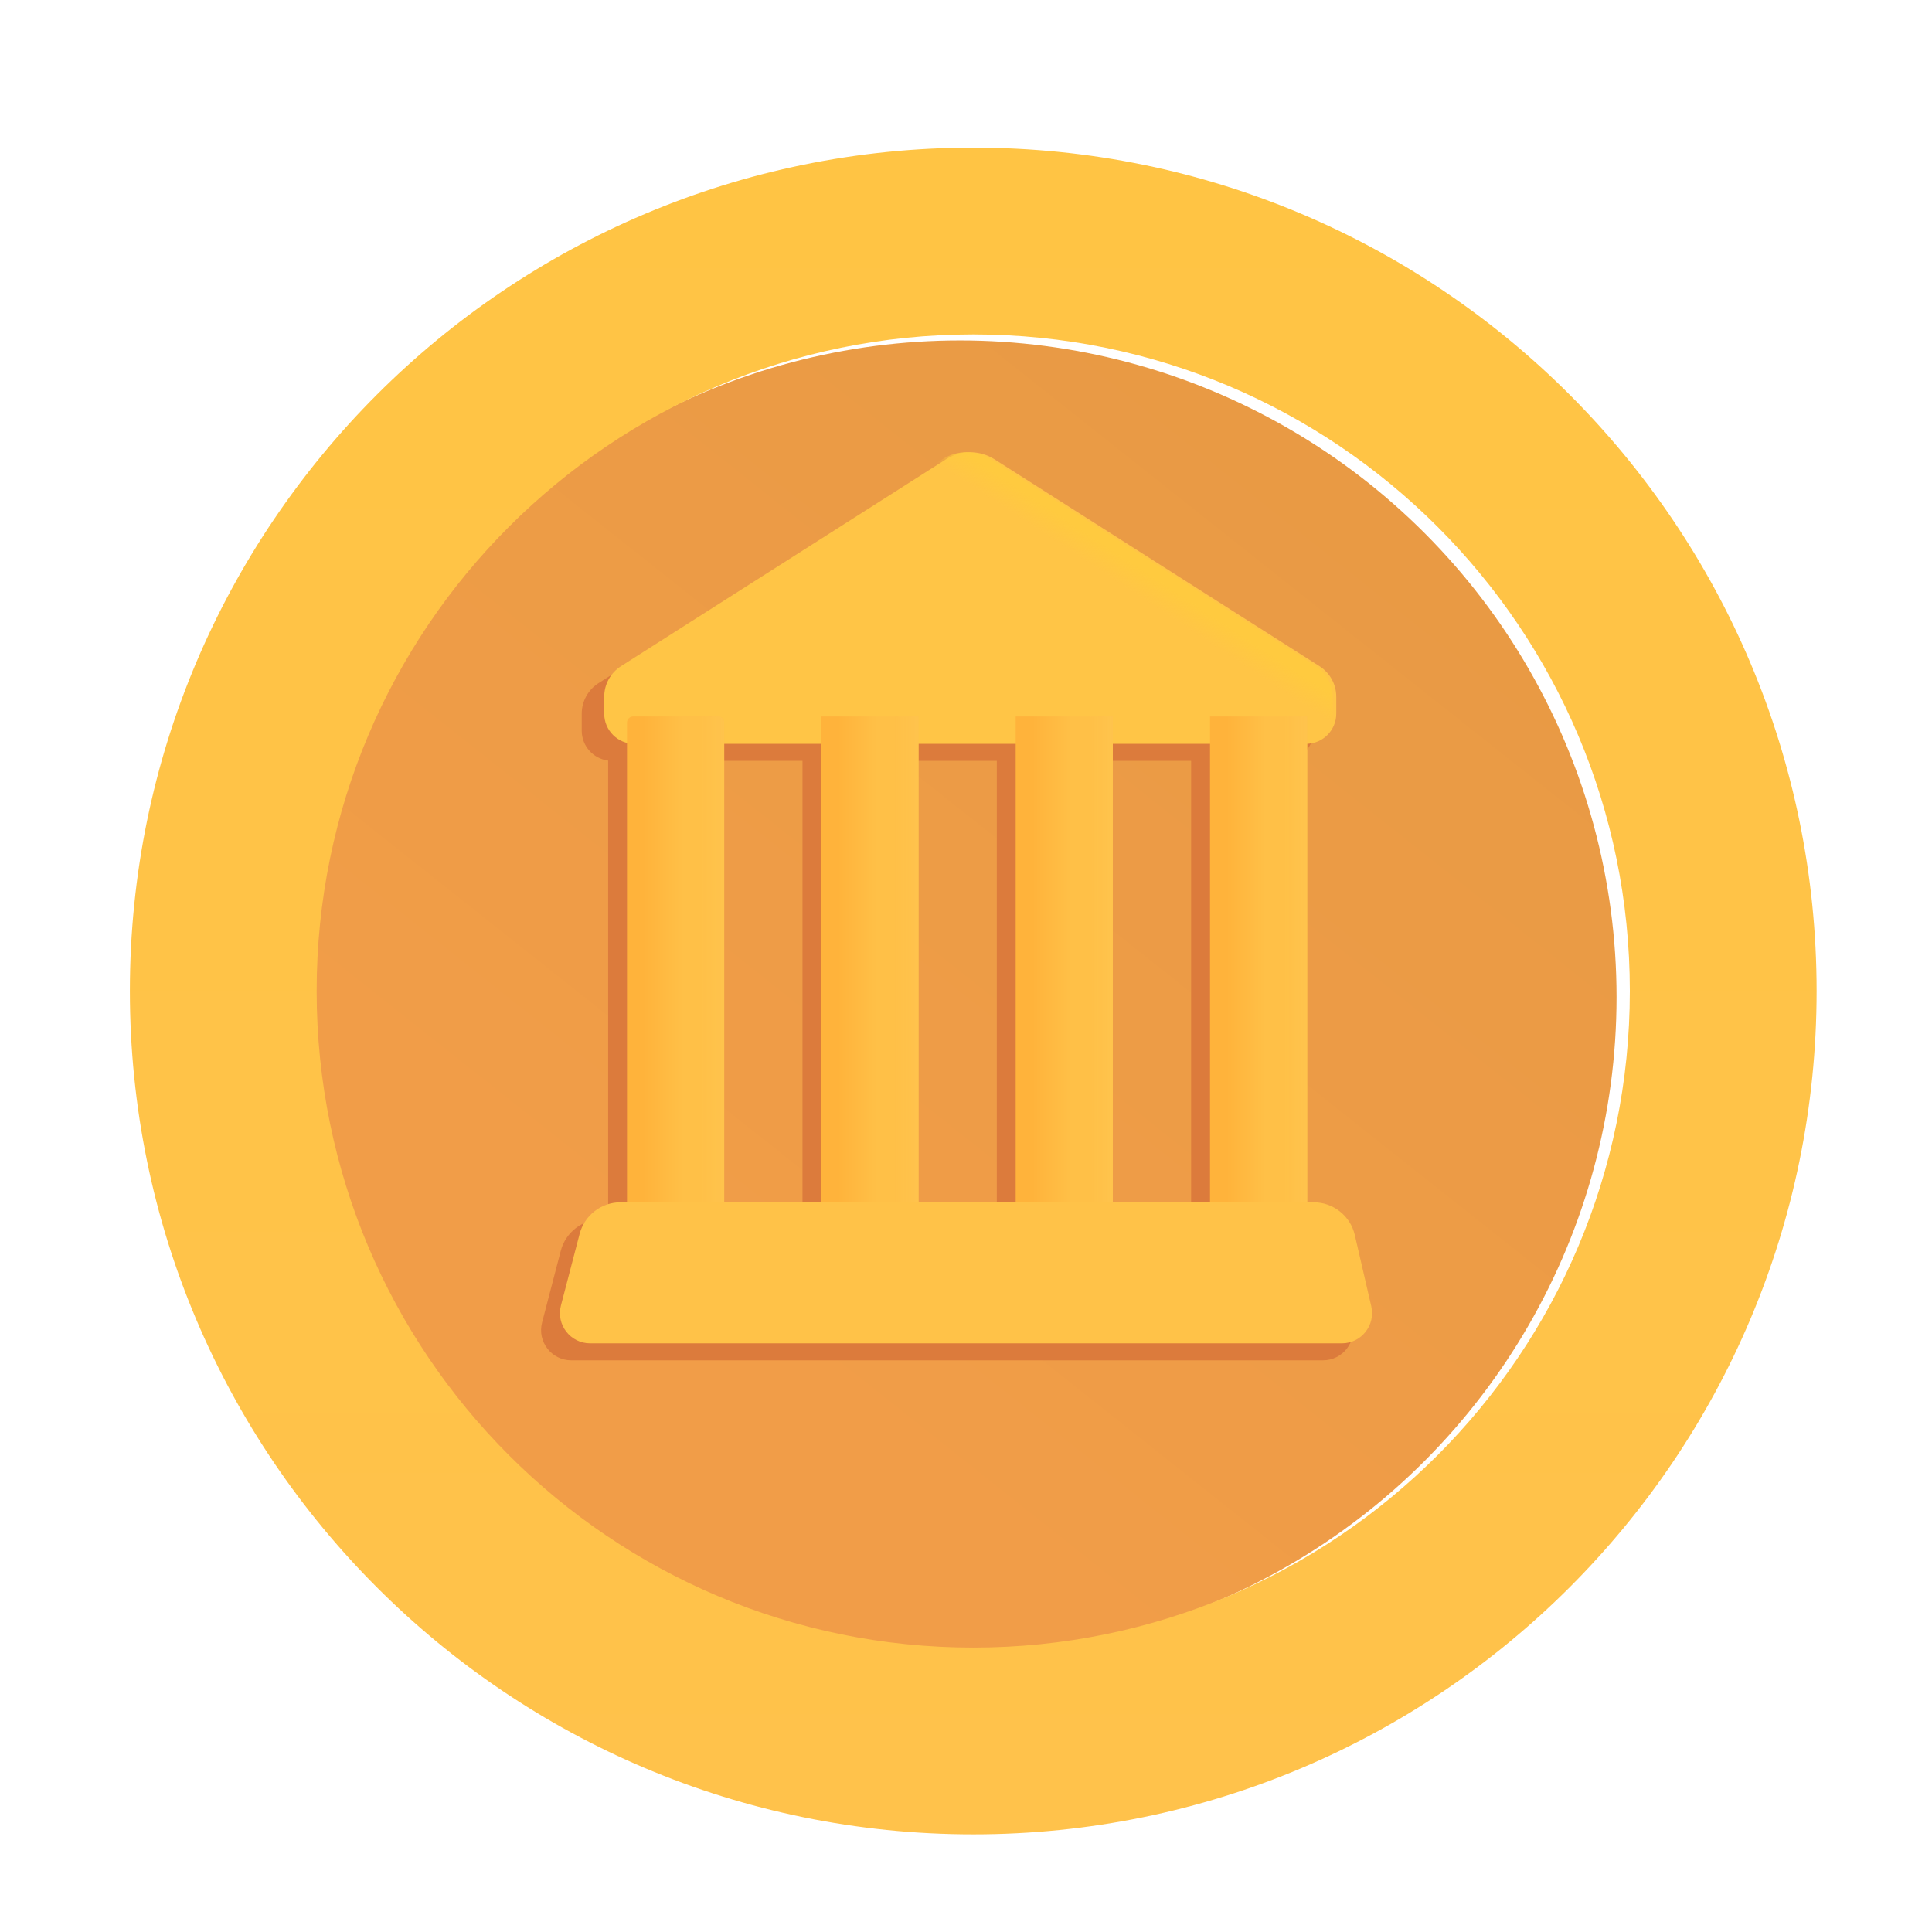 <svg width="80" height="80" viewBox="0 0 80 80" fill="none" xmlns="http://www.w3.org/2000/svg">
<g filter="url(#filter0_i_32_444)">
<circle cx="40" cy="41.035" r="27.188" fill="url(#paint0_linear_32_444)"/>
</g>
<g filter="url(#filter1_iiii_32_444)">
<path fill-rule="evenodd" clip-rule="evenodd" d="M40 75.957C59.287 75.957 74.922 60.322 74.922 41.035C74.922 21.748 59.287 6.113 40 6.113C20.713 6.113 5.078 21.748 5.078 41.035C5.078 60.322 20.713 75.957 40 75.957ZM40 68.223C55.015 68.223 67.188 56.05 67.188 41.035C67.188 26.02 55.015 13.848 40 13.848C24.985 13.848 12.812 26.02 12.812 41.035C12.812 56.05 24.985 68.223 40 68.223Z" fill="url(#paint1_linear_32_444)"/>
</g>
<g filter="url(#filter2_f_32_444)">
<path fill-rule="evenodd" clip-rule="evenodd" d="M24.783 28.288C24.35 28.564 24.088 29.041 24.088 29.554V30.254C24.088 30.891 24.565 31.417 25.182 31.494V50.488H24.913C24.116 50.488 23.42 51.026 23.219 51.797L22.446 54.763C22.239 55.555 22.837 56.328 23.655 56.328H54.782C55.586 56.328 56.181 55.58 56 54.797L55.319 51.845C55.136 51.051 54.429 50.488 53.614 50.488H53.346V31.489C53.944 31.395 54.401 30.878 54.401 30.254V29.554C54.401 29.041 54.139 28.564 53.706 28.288L40.251 19.723C39.637 19.332 38.852 19.332 38.237 19.723L24.783 28.288ZM49.322 50.488V31.504H45.299V50.488H49.322ZM41.276 50.488V31.504H37.252V50.488H41.276ZM33.229 50.488V31.504H29.205V50.488H33.229Z" fill="#DC7B3C"/>
</g>
<g filter="url(#filter3_ii_32_444)">
<path d="M24.869 28.851C24.869 28.338 25.131 27.861 25.564 27.585L39.019 19.02C39.633 18.629 40.418 18.629 41.033 19.02L54.487 27.585C54.92 27.861 55.182 28.338 55.182 28.851V29.551C55.182 30.241 54.622 30.801 53.932 30.801H26.119C25.429 30.801 24.869 30.241 24.869 29.551V28.851Z" fill="#FFC546"/>
</g>
<path d="M24.869 28.851C24.869 28.338 25.131 27.861 25.564 27.585L39.019 19.02C39.633 18.629 40.418 18.629 41.033 19.02L54.487 27.585C54.92 27.861 55.182 28.338 55.182 28.851V29.551C55.182 30.241 54.622 30.801 53.932 30.801H26.119C25.429 30.801 24.869 30.241 24.869 29.551V28.851Z" fill="url(#paint2_linear_32_444)"/>
<path d="M25.963 29.918C25.963 29.78 26.075 29.668 26.213 29.668H29.737C29.875 29.668 29.987 29.78 29.987 29.918V50.332H25.963V29.918Z" fill="url(#paint3_linear_32_444)"/>
<path d="M25.963 29.918C25.963 29.78 26.075 29.668 26.213 29.668H29.737C29.875 29.668 29.987 29.78 29.987 29.918V50.332H25.963V29.918Z" fill="url(#paint4_linear_32_444)"/>
<rect x="34.01" y="29.668" width="4.023" height="20.664" fill="url(#paint5_linear_32_444)"/>
<rect x="34.01" y="29.668" width="4.023" height="20.664" fill="url(#paint6_linear_32_444)"/>
<rect x="42.057" y="29.668" width="4.023" height="20.664" fill="url(#paint7_linear_32_444)"/>
<rect x="42.057" y="29.668" width="4.023" height="20.664" fill="url(#paint8_linear_32_444)"/>
<rect x="50.104" y="29.668" width="4.023" height="20.664" fill="url(#paint9_linear_32_444)"/>
<rect x="50.104" y="29.668" width="4.023" height="20.664" fill="url(#paint10_linear_32_444)"/>
<g filter="url(#filter4_ii_32_444)">
<path d="M24.001 51.093C24.202 50.323 24.898 49.785 25.694 49.785H54.395C55.21 49.785 55.917 50.348 56.1 51.142L56.782 54.094C56.962 54.877 56.367 55.625 55.564 55.625H24.436C23.618 55.625 23.02 54.852 23.227 54.059L24.001 51.093Z" fill="#FFC248"/>
</g>
<defs>
<filter id="filter0_i_32_444" x="12.563" y="13.848" width="54.625" height="54.625" filterUnits="userSpaceOnUse" color-interpolation-filters="sRGB">
<feFlood flood-opacity="0" result="BackgroundImageFix"/>
<feBlend mode="normal" in="SourceGraphic" in2="BackgroundImageFix" result="shape"/>
<feColorMatrix in="SourceAlpha" type="matrix" values="0 0 0 0 0 0 0 0 0 0 0 0 0 0 0 0 0 0 127 0" result="hardAlpha"/>
<feOffset dx="-0.25" dy="0.25"/>
<feGaussianBlur stdDeviation="0.5"/>
<feComposite in2="hardAlpha" operator="arithmetic" k2="-1" k3="1"/>
<feColorMatrix type="matrix" values="0 0 0 0 0.831 0 0 0 0 0.451 0 0 0 0 0.196 0 0 0 1 0"/>
<feBlend mode="normal" in2="shape" result="effect1_innerShadow_32_444"/>
</filter>
<filter id="filter1_iiii_32_444" x="4.778" y="5.813" width="70.444" height="70.444" filterUnits="userSpaceOnUse" color-interpolation-filters="sRGB">
<feFlood flood-opacity="0" result="BackgroundImageFix"/>
<feBlend mode="normal" in="SourceGraphic" in2="BackgroundImageFix" result="shape"/>
<feColorMatrix in="SourceAlpha" type="matrix" values="0 0 0 0 0 0 0 0 0 0 0 0 0 0 0 0 0 0 127 0" result="hardAlpha"/>
<feOffset dx="0.3" dy="0.3"/>
<feGaussianBlur stdDeviation="0.3"/>
<feComposite in2="hardAlpha" operator="arithmetic" k2="-1" k3="1"/>
<feColorMatrix type="matrix" values="0 0 0 0 0.886 0 0 0 0 0.663 0 0 0 0 0.235 0 0 0 1 0"/>
<feBlend mode="normal" in2="shape" result="effect1_innerShadow_32_444"/>
<feColorMatrix in="SourceAlpha" type="matrix" values="0 0 0 0 0 0 0 0 0 0 0 0 0 0 0 0 0 0 127 0" result="hardAlpha"/>
<feOffset dx="0.3" dy="-0.3"/>
<feGaussianBlur stdDeviation="0.3"/>
<feComposite in2="hardAlpha" operator="arithmetic" k2="-1" k3="1"/>
<feColorMatrix type="matrix" values="0 0 0 0 0.957 0 0 0 0 0.608 0 0 0 0 0.294 0 0 0 1 0"/>
<feBlend mode="normal" in2="effect1_innerShadow_32_444" result="effect2_innerShadow_32_444"/>
<feColorMatrix in="SourceAlpha" type="matrix" values="0 0 0 0 0 0 0 0 0 0 0 0 0 0 0 0 0 0 127 0" result="hardAlpha"/>
<feOffset dy="-0.3"/>
<feGaussianBlur stdDeviation="0.3"/>
<feComposite in2="hardAlpha" operator="arithmetic" k2="-1" k3="1"/>
<feColorMatrix type="matrix" values="0 0 0 0 0.957 0 0 0 0 0.608 0 0 0 0 0.294 0 0 0 1 0"/>
<feBlend mode="normal" in2="effect2_innerShadow_32_444" result="effect3_innerShadow_32_444"/>
<feColorMatrix in="SourceAlpha" type="matrix" values="0 0 0 0 0 0 0 0 0 0 0 0 0 0 0 0 0 0 127 0" result="hardAlpha"/>
<feOffset dx="-0.3" dy="0.3"/>
<feGaussianBlur stdDeviation="0.3"/>
<feComposite in2="hardAlpha" operator="arithmetic" k2="-1" k3="1"/>
<feColorMatrix type="matrix" values="0 0 0 0 1 0 0 0 0 0.882 0 0 0 0 0.337 0 0 0 1 0"/>
<feBlend mode="normal" in2="effect3_innerShadow_32_444" result="effect4_innerShadow_32_444"/>
</filter>
<filter id="filter2_f_32_444" x="21.805" y="18.83" width="34.828" height="38.098" filterUnits="userSpaceOnUse" color-interpolation-filters="sRGB">
<feFlood flood-opacity="0" result="BackgroundImageFix"/>
<feBlend mode="normal" in="SourceGraphic" in2="BackgroundImageFix" result="shape"/>
<feGaussianBlur stdDeviation="0.3" result="effect1_foregroundBlur_32_444"/>
</filter>
<filter id="filter3_ii_32_444" x="24.869" y="18.477" width="30.462" height="12.574" filterUnits="userSpaceOnUse" color-interpolation-filters="sRGB">
<feFlood flood-opacity="0" result="BackgroundImageFix"/>
<feBlend mode="normal" in="SourceGraphic" in2="BackgroundImageFix" result="shape"/>
<feColorMatrix in="SourceAlpha" type="matrix" values="0 0 0 0 0 0 0 0 0 0 0 0 0 0 0 0 0 0 127 0" result="hardAlpha"/>
<feOffset dy="-0.25"/>
<feGaussianBlur stdDeviation="0.25"/>
<feComposite in2="hardAlpha" operator="arithmetic" k2="-1" k3="1"/>
<feColorMatrix type="matrix" values="0 0 0 0 0.98 0 0 0 0 0.647 0 0 0 0 0.173 0 0 0 1 0"/>
<feBlend mode="normal" in2="shape" result="effect1_innerShadow_32_444"/>
<feColorMatrix in="SourceAlpha" type="matrix" values="0 0 0 0 0 0 0 0 0 0 0 0 0 0 0 0 0 0 127 0" result="hardAlpha"/>
<feOffset dx="0.15" dy="0.25"/>
<feGaussianBlur stdDeviation="0.25"/>
<feComposite in2="hardAlpha" operator="arithmetic" k2="-1" k3="1"/>
<feColorMatrix type="matrix" values="0 0 0 0 0.98 0 0 0 0 0.647 0 0 0 0 0.173 0 0 0 1 0"/>
<feBlend mode="normal" in2="effect1_innerShadow_32_444" result="effect2_innerShadow_32_444"/>
</filter>
<filter id="filter4_ii_32_444" x="22.936" y="49.535" width="34.128" height="6.34" filterUnits="userSpaceOnUse" color-interpolation-filters="sRGB">
<feFlood flood-opacity="0" result="BackgroundImageFix"/>
<feBlend mode="normal" in="SourceGraphic" in2="BackgroundImageFix" result="shape"/>
<feColorMatrix in="SourceAlpha" type="matrix" values="0 0 0 0 0 0 0 0 0 0 0 0 0 0 0 0 0 0 127 0" result="hardAlpha"/>
<feOffset dx="0.25" dy="-0.25"/>
<feGaussianBlur stdDeviation="0.2"/>
<feComposite in2="hardAlpha" operator="arithmetic" k2="-1" k3="1"/>
<feColorMatrix type="matrix" values="0 0 0 0 0.992 0 0 0 0 0.659 0 0 0 0 0.071 0 0 0 1 0"/>
<feBlend mode="normal" in2="shape" result="effect1_innerShadow_32_444"/>
<feColorMatrix in="SourceAlpha" type="matrix" values="0 0 0 0 0 0 0 0 0 0 0 0 0 0 0 0 0 0 127 0" result="hardAlpha"/>
<feOffset dx="-0.25" dy="0.25"/>
<feGaussianBlur stdDeviation="0.2"/>
<feComposite in2="hardAlpha" operator="arithmetic" k2="-1" k3="1"/>
<feColorMatrix type="matrix" values="0 0 0 0 1 0 0 0 0 0.8 0 0 0 0 0.29 0 0 0 1 0"/>
<feBlend mode="normal" in2="effect1_innerShadow_32_444" result="effect2_innerShadow_32_444"/>
</filter>
<linearGradient id="paint0_linear_32_444" x1="28.906" y1="54.629" x2="58.281" y2="17.598" gradientUnits="userSpaceOnUse">
<stop stop-color="#F19D48"/>
<stop offset="1" stop-color="#E89A44"/>
</linearGradient>
<linearGradient id="paint1_linear_32_444" x1="40" y1="6.113" x2="40" y2="75.957" gradientUnits="userSpaceOnUse">
<stop stop-color="#FFC444"/>
<stop offset="1" stop-color="#FFC24B"/>
</linearGradient>
<linearGradient id="paint2_linear_32_444" x1="48.281" y1="23.223" x2="47.266" y2="24.764" gradientUnits="userSpaceOnUse">
<stop offset="0.459" stop-color="#FFCA3F"/>
<stop offset="1" stop-color="#FFCA3F" stop-opacity="0"/>
</linearGradient>
<linearGradient id="paint3_linear_32_444" x1="26.328" y1="37.646" x2="28.281" y2="37.646" gradientUnits="userSpaceOnUse">
<stop offset="0.167" stop-color="#FFB33B"/>
<stop offset="1" stop-color="#FFC047"/>
</linearGradient>
<linearGradient id="paint4_linear_32_444" x1="29.987" y1="41.715" x2="29.023" y2="41.715" gradientUnits="userSpaceOnUse">
<stop offset="0.067" stop-color="#FFC34C"/>
<stop offset="1" stop-color="#FFC34C" stop-opacity="0"/>
</linearGradient>
<linearGradient id="paint5_linear_32_444" x1="34.375" y1="37.646" x2="36.328" y2="37.646" gradientUnits="userSpaceOnUse">
<stop offset="0.167" stop-color="#FFB33B"/>
<stop offset="1" stop-color="#FFC047"/>
</linearGradient>
<linearGradient id="paint6_linear_32_444" x1="38.033" y1="41.715" x2="37.07" y2="41.715" gradientUnits="userSpaceOnUse">
<stop offset="0.067" stop-color="#FFC34C"/>
<stop offset="1" stop-color="#FFC34C" stop-opacity="0"/>
</linearGradient>
<linearGradient id="paint7_linear_32_444" x1="42.422" y1="37.646" x2="44.375" y2="37.646" gradientUnits="userSpaceOnUse">
<stop offset="0.167" stop-color="#FFB33B"/>
<stop offset="1" stop-color="#FFC047"/>
</linearGradient>
<linearGradient id="paint8_linear_32_444" x1="46.08" y1="41.715" x2="45.117" y2="41.715" gradientUnits="userSpaceOnUse">
<stop offset="0.067" stop-color="#FFC34C"/>
<stop offset="1" stop-color="#FFC34C" stop-opacity="0"/>
</linearGradient>
<linearGradient id="paint9_linear_32_444" x1="50.469" y1="37.646" x2="52.422" y2="37.646" gradientUnits="userSpaceOnUse">
<stop offset="0.167" stop-color="#FFB33B"/>
<stop offset="1" stop-color="#FFC047"/>
</linearGradient>
<linearGradient id="paint10_linear_32_444" x1="54.127" y1="41.715" x2="53.164" y2="41.715" gradientUnits="userSpaceOnUse">
<stop offset="0.067" stop-color="#FFC34C"/>
<stop offset="1" stop-color="#FFC34C" stop-opacity="0"/>
</linearGradient>
</defs>
</svg>
